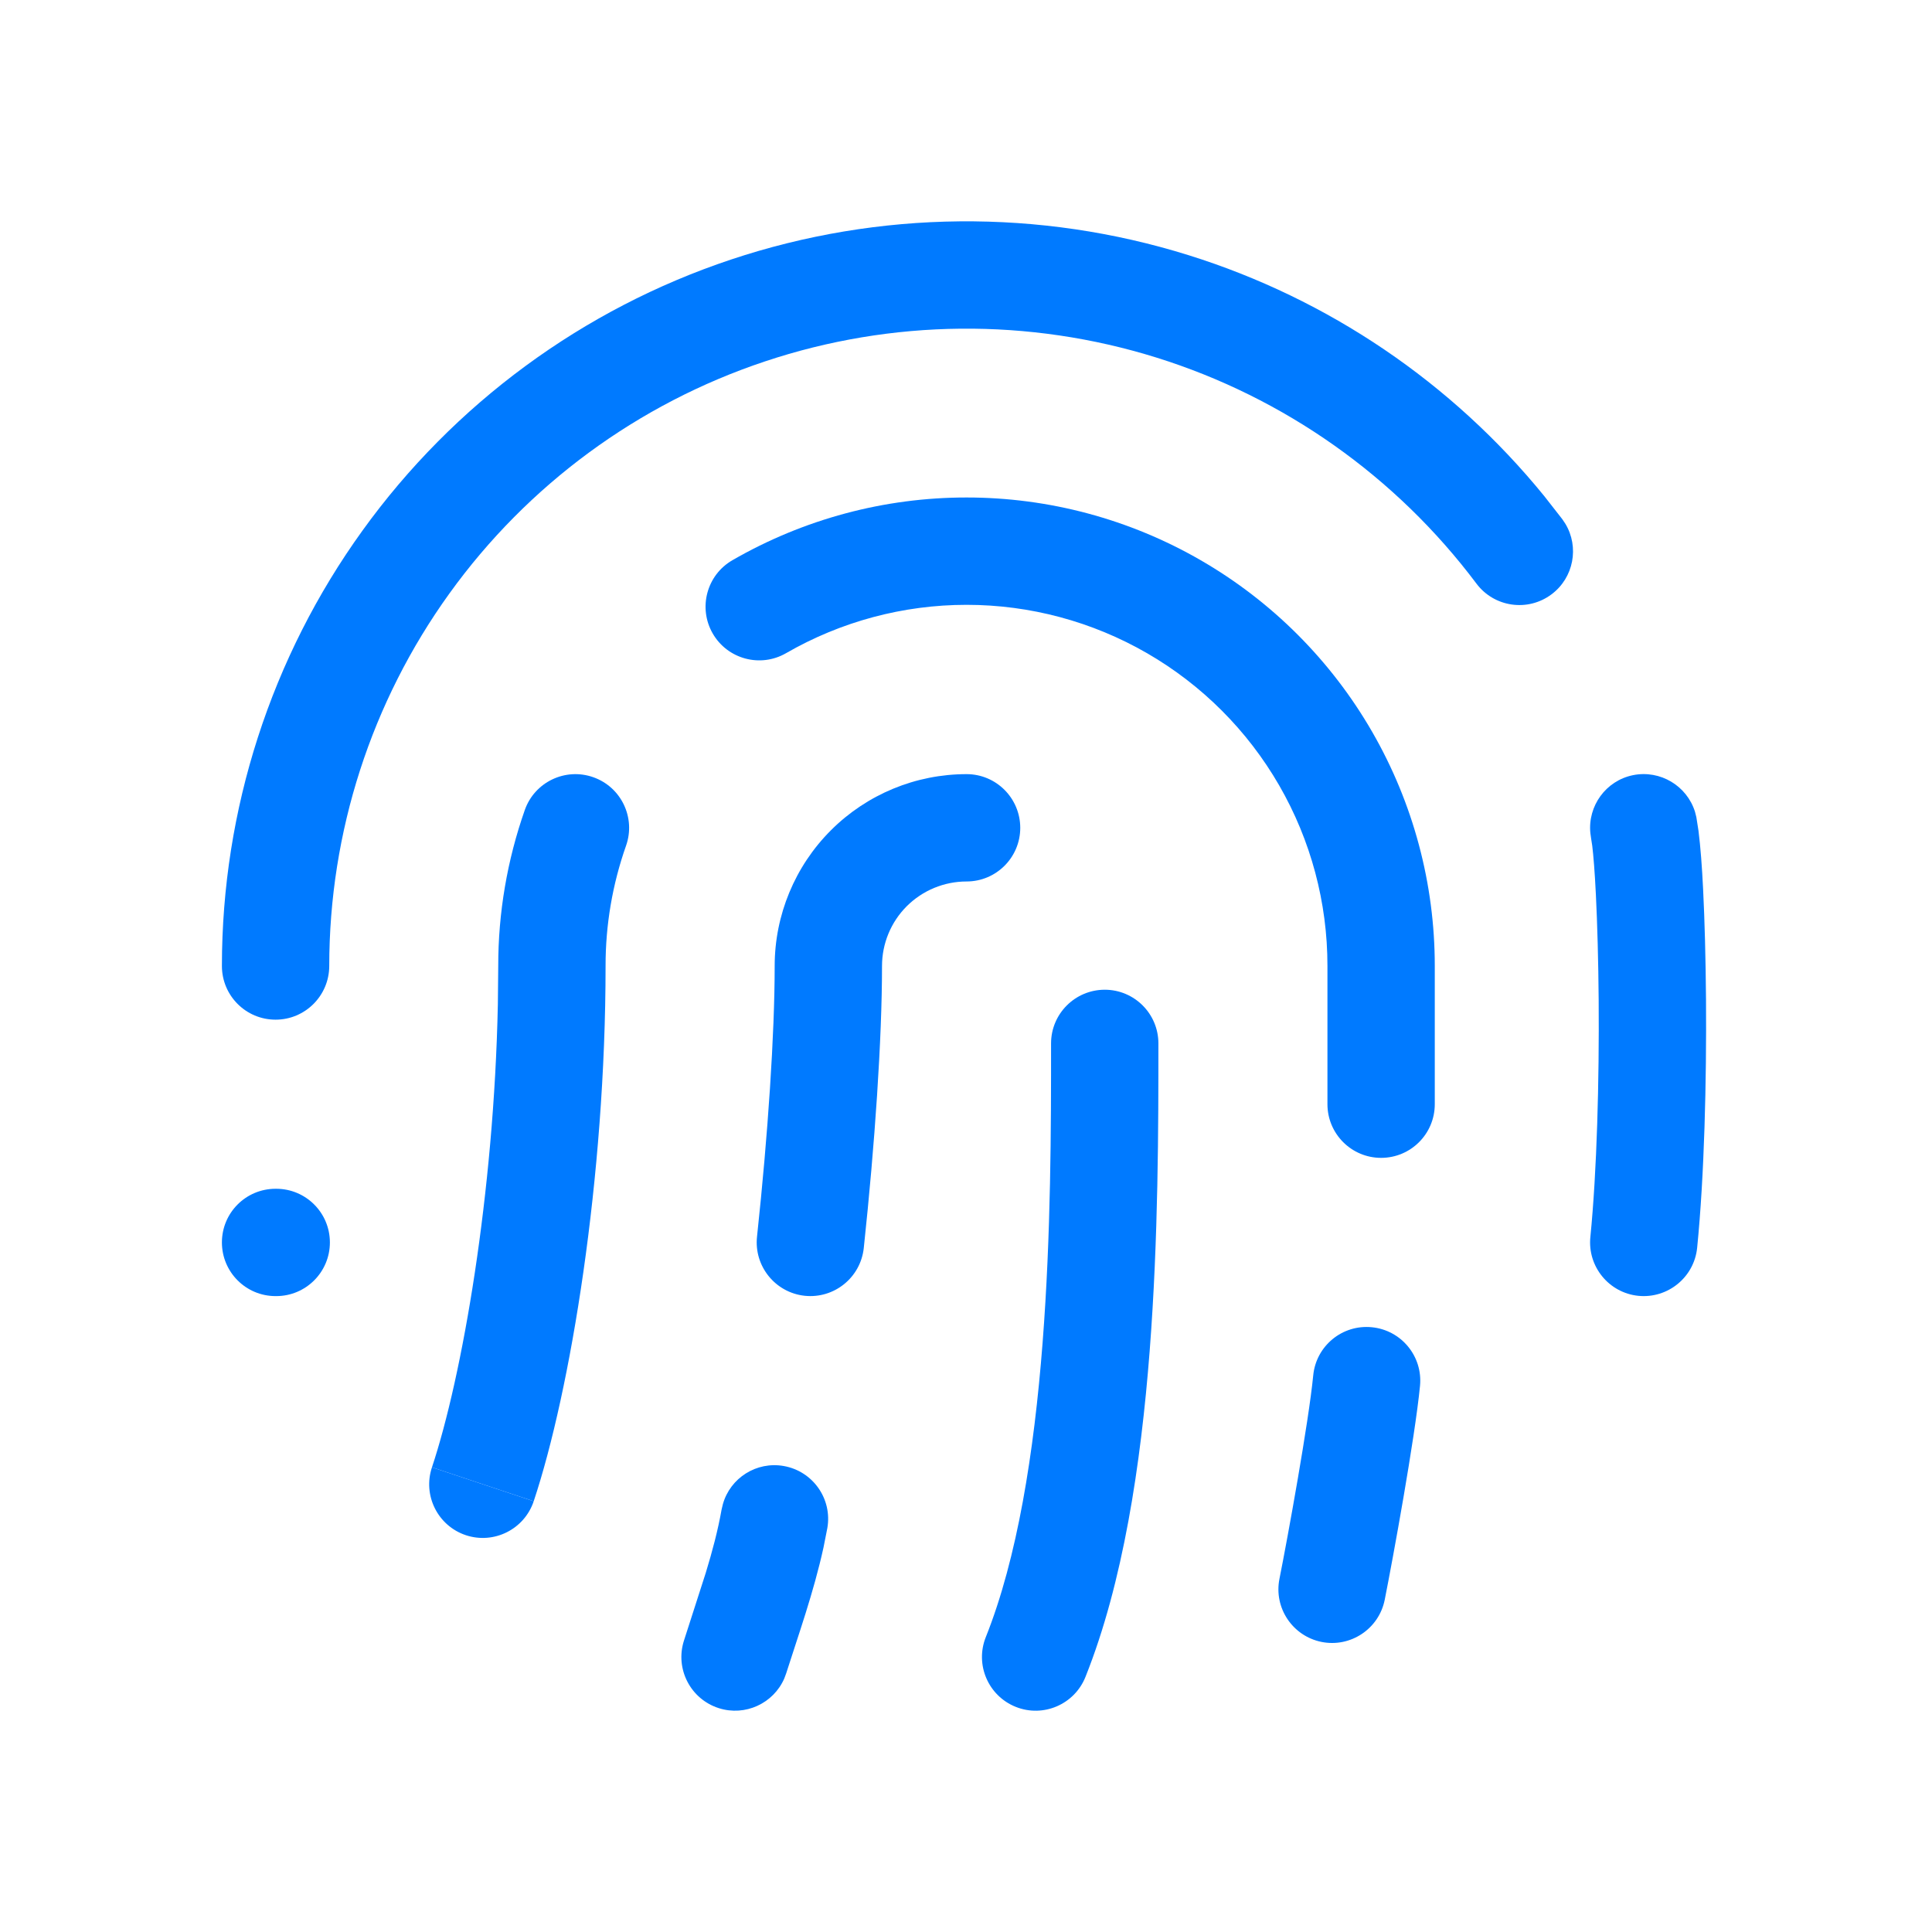 <svg width="36" height="36" viewBox="0 0 36 36" fill="none" xmlns="http://www.w3.org/2000/svg">
<g id="fingerprint_36">
<g id="Vector">
<path d="M13.47 28.027C13.607 27.54 14.095 27.227 14.604 27.317C15.148 27.413 15.512 27.931 15.416 28.475L15.345 28.834C15.162 29.671 14.871 30.483 14.65 31.179L14.614 31.276C14.412 31.74 13.887 31.986 13.394 31.829C12.868 31.662 12.576 31.099 12.744 30.572L13.151 29.307C13.273 28.907 13.376 28.522 13.446 28.127L13.47 28.027Z" fill="#007AFF"/>
<path d="M20.585 18.442C21.137 18.442 21.585 18.89 21.585 19.442C21.585 20.971 21.586 23.062 21.422 25.179C21.259 27.28 20.927 29.494 20.226 31.247C20.021 31.76 19.439 32.01 18.927 31.805C18.414 31.6 18.164 31.018 18.369 30.505C18.955 29.039 19.269 27.068 19.427 25.023C19.585 22.995 19.585 20.978 19.585 19.442C19.585 18.89 20.033 18.443 20.585 18.442Z" fill="#007AFF"/>
<path d="M25.561 24.731C26.111 24.784 26.513 25.273 26.46 25.822C26.364 26.806 25.955 29.042 25.802 29.811C25.693 30.352 25.166 30.703 24.625 30.595C24.084 30.486 23.732 29.959 23.841 29.418C23.996 28.642 24.385 26.499 24.47 25.629C24.523 25.079 25.012 24.677 25.561 24.731Z" fill="#007AFF"/>
<path d="M9.945 27.973C9.77 28.497 9.204 28.78 8.68 28.606C8.157 28.431 7.874 27.865 8.049 27.341L9.945 27.973Z" fill="#007AFF"/>
<path d="M9.779 15.093C9.962 14.572 10.534 14.299 11.054 14.482C11.575 14.665 11.849 15.236 11.666 15.757C11.412 16.477 11.283 17.235 11.284 17.998V18C11.284 21.943 10.63 25.916 9.945 27.973L8.049 27.341C8.613 25.647 9.205 22.244 9.277 18.708L9.284 18C9.283 17.01 9.451 16.027 9.779 15.093Z" fill="#007AFF"/>
<path d="M5.147 22.151C5.699 22.151 6.147 22.598 6.147 23.151C6.147 23.703 5.699 24.151 5.147 24.151H5.135C4.582 24.151 4.135 23.703 4.135 23.151C4.135 22.598 4.582 22.151 5.135 22.151H5.147Z" fill="#007AFF"/>
<path d="M18.011 14.425C18.563 14.425 19.01 14.873 19.011 15.425C19.011 15.977 18.563 16.425 18.011 16.425C17.593 16.425 17.192 16.591 16.896 16.886C16.601 17.181 16.435 17.582 16.435 18C16.435 19.363 16.302 21.321 16.095 23.257C16.035 23.806 15.543 24.203 14.994 24.145C14.445 24.086 14.047 23.592 14.106 23.043C14.31 21.143 14.435 19.263 14.435 18C14.435 17.052 14.812 16.142 15.482 15.472C16.153 14.801 17.062 14.425 18.011 14.425Z" fill="#007AFF"/>
<path d="M30.429 14.444C30.937 14.342 31.433 14.643 31.584 15.127L31.609 15.226L31.649 15.482C31.686 15.772 31.715 16.157 31.735 16.571C31.764 17.15 31.783 17.863 31.789 18.626C31.8 20.146 31.758 21.911 31.624 23.25C31.569 23.799 31.078 24.2 30.529 24.146C29.98 24.091 29.579 23.6 29.634 23.051C29.757 21.815 29.8 20.131 29.789 18.641C29.783 17.899 29.764 17.216 29.737 16.671C29.716 16.242 29.691 15.937 29.669 15.759L29.648 15.624L29.634 15.523C29.584 15.018 29.922 14.547 30.429 14.444Z" fill="#007AFF"/>
<path d="M18.012 9.27C19.543 9.27 21.048 9.673 22.375 10.44C23.701 11.206 24.803 12.309 25.568 13.636C26.333 14.963 26.736 16.468 26.735 18V20.575C26.735 21.128 26.287 21.575 25.735 21.575C25.183 21.575 24.735 21.127 24.735 20.575V17.999C24.736 16.818 24.426 15.658 23.836 14.635C23.246 13.612 22.397 12.763 21.375 12.172C20.352 11.581 19.191 11.27 18.011 11.27C16.83 11.27 15.67 11.581 14.647 12.171C14.169 12.447 13.557 12.283 13.281 11.805C13.005 11.327 13.169 10.715 13.647 10.439C14.974 9.673 16.48 9.269 18.012 9.27Z" fill="#007AFF"/>
<path d="M13.622 4.836C16.384 3.915 19.368 3.887 22.147 4.755C24.753 5.569 27.058 7.133 28.775 9.244L29.111 9.674L29.168 9.759C29.43 10.193 29.325 10.764 28.911 11.074C28.469 11.406 27.842 11.316 27.511 10.874C26.015 8.881 23.93 7.407 21.552 6.664C19.172 5.921 16.619 5.945 14.255 6.734C11.89 7.522 9.833 9.034 8.376 11.056C6.918 13.078 6.135 15.508 6.135 18C6.134 18.552 5.687 19 5.135 19C4.582 19 4.135 18.552 4.135 18C4.135 15.088 5.051 12.249 6.754 9.887C8.456 7.525 10.859 5.757 13.622 4.836Z" fill="#007AFF"/>
</g>
</g>
</svg>

